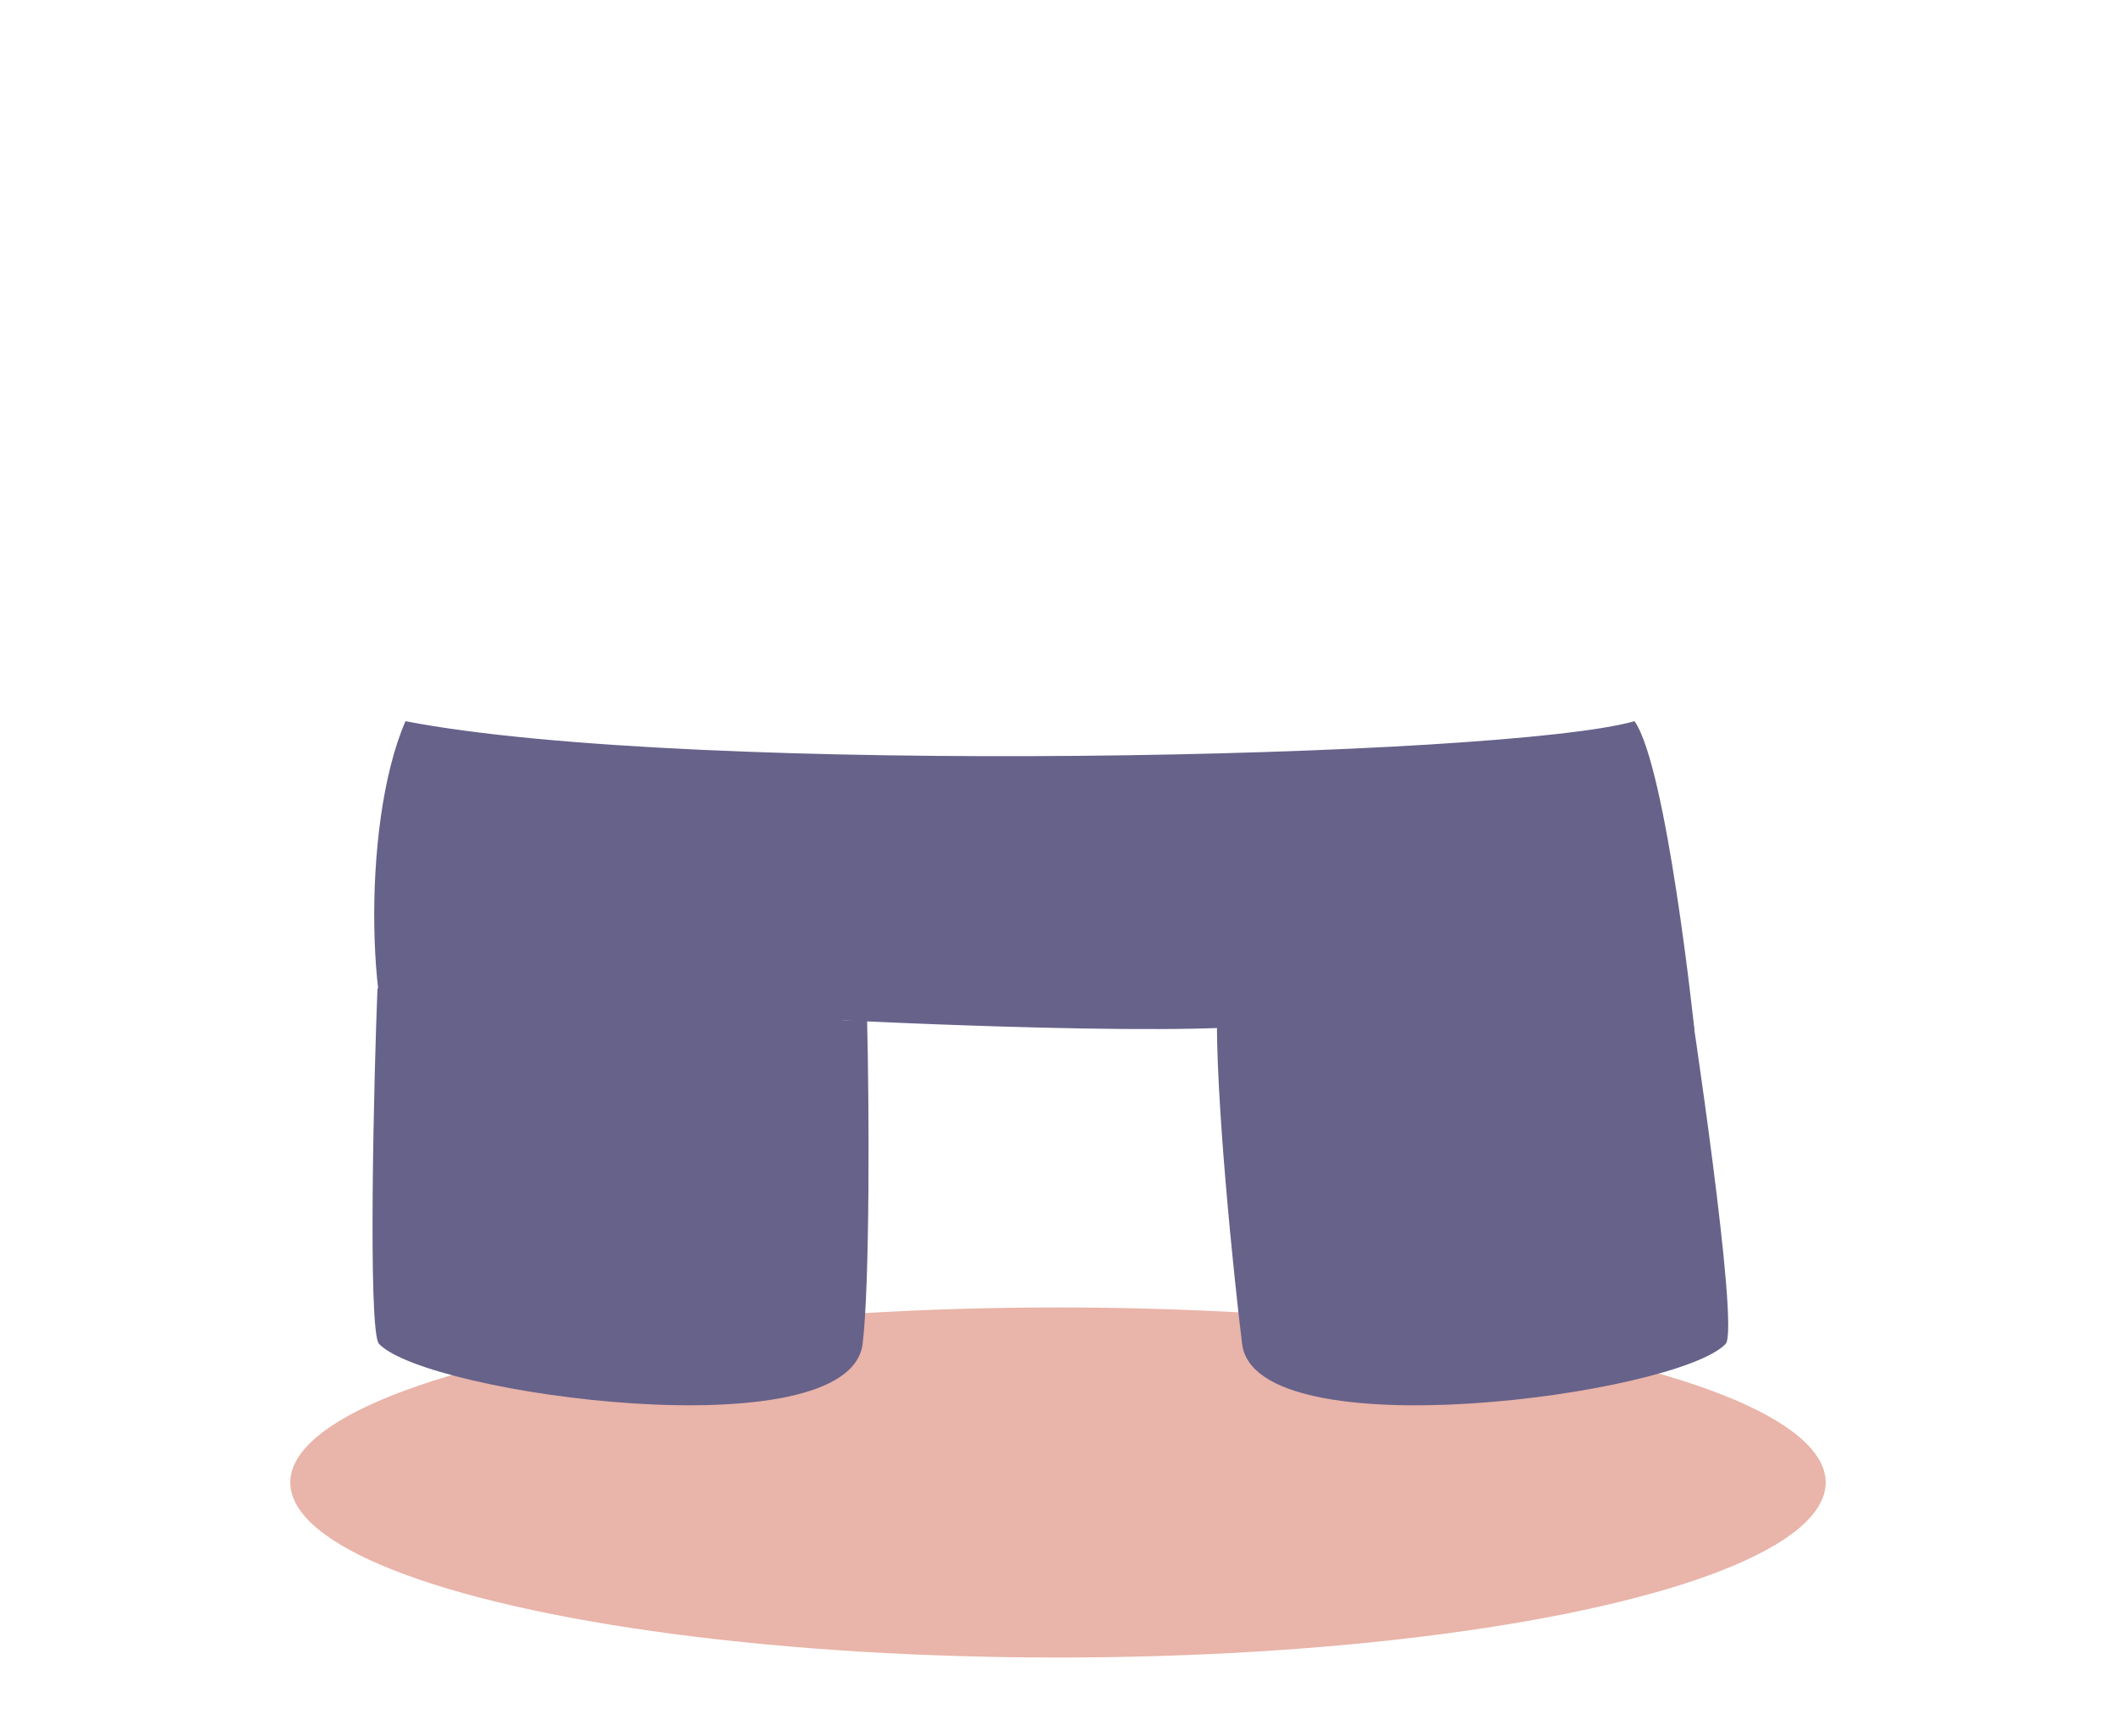 <?xml version="1.0" encoding="utf-8"?>
<!-- Generator: Adobe Illustrator 16.0.0, SVG Export Plug-In . SVG Version: 6.00 Build 0)  -->
<!DOCTYPE svg PUBLIC "-//W3C//DTD SVG 1.1//EN" "http://www.w3.org/Graphics/SVG/1.1/DTD/svg11.dtd">
<svg version="1.1" id="Calque_1" xmlns="http://www.w3.org/2000/svg" xmlns:xlink="http://www.w3.org/1999/xlink" x="0px" y="0px"
	 width="89px" height="73px" viewBox="0 0 89 73" enable-background="new 0 0 89 73" xml:space="preserve">
<ellipse fill="#E9B4A9" cx="44.5" cy="62.353" rx="32.289" ry="7.362"/>
<g id="Cheveux_1_2_">
</g>
<g id="Cheveux_1_1_">
</g>
<g id="Cheveux_1_3_">
</g>
<g id="Cheveux_1_4_">
</g>
<g id="Shorts">
	<path fill="#67628A" d="M15.877,41.572c-0.138,3.322-0.42,14.443,0.064,14.951c2.042,2.138,19.775,4.545,20.341,0
		c0.309-2.5,0.278-10.09,0.188-13.621C28.166,43.023,20.419,42.72,15.877,41.572z"/>
	<path fill="#67628A" d="M70.84,41.672c-0.312,0.12-0.59,0.213-0.8,0.296c-0.75,0.298-8.521-0.282-18.847,0.358
		c-0.104,3.609,0.721,11.547,1.051,14.199c0.564,4.543,18.296,2.138,20.337,0c0.612-0.644-1.556-14.83-1.556-14.83L70.84,41.672z"/>
	<path fill="#67628A" d="M35.515,42.915c0,0,16.34,0.828,18.659,0c9.717,3.353,17.09,0.368,17.09,0.368s-1.154-11.007-2.515-12.95
		c-5.44,1.555-39.645,2.332-51.694,0c-1.943,4.47-1.555,13.604,0,14.965C18.61,46.659,35.515,42.915,35.515,42.915z"/>
</g>
<g id="Cheveux_1_5_">
</g>
</svg>
